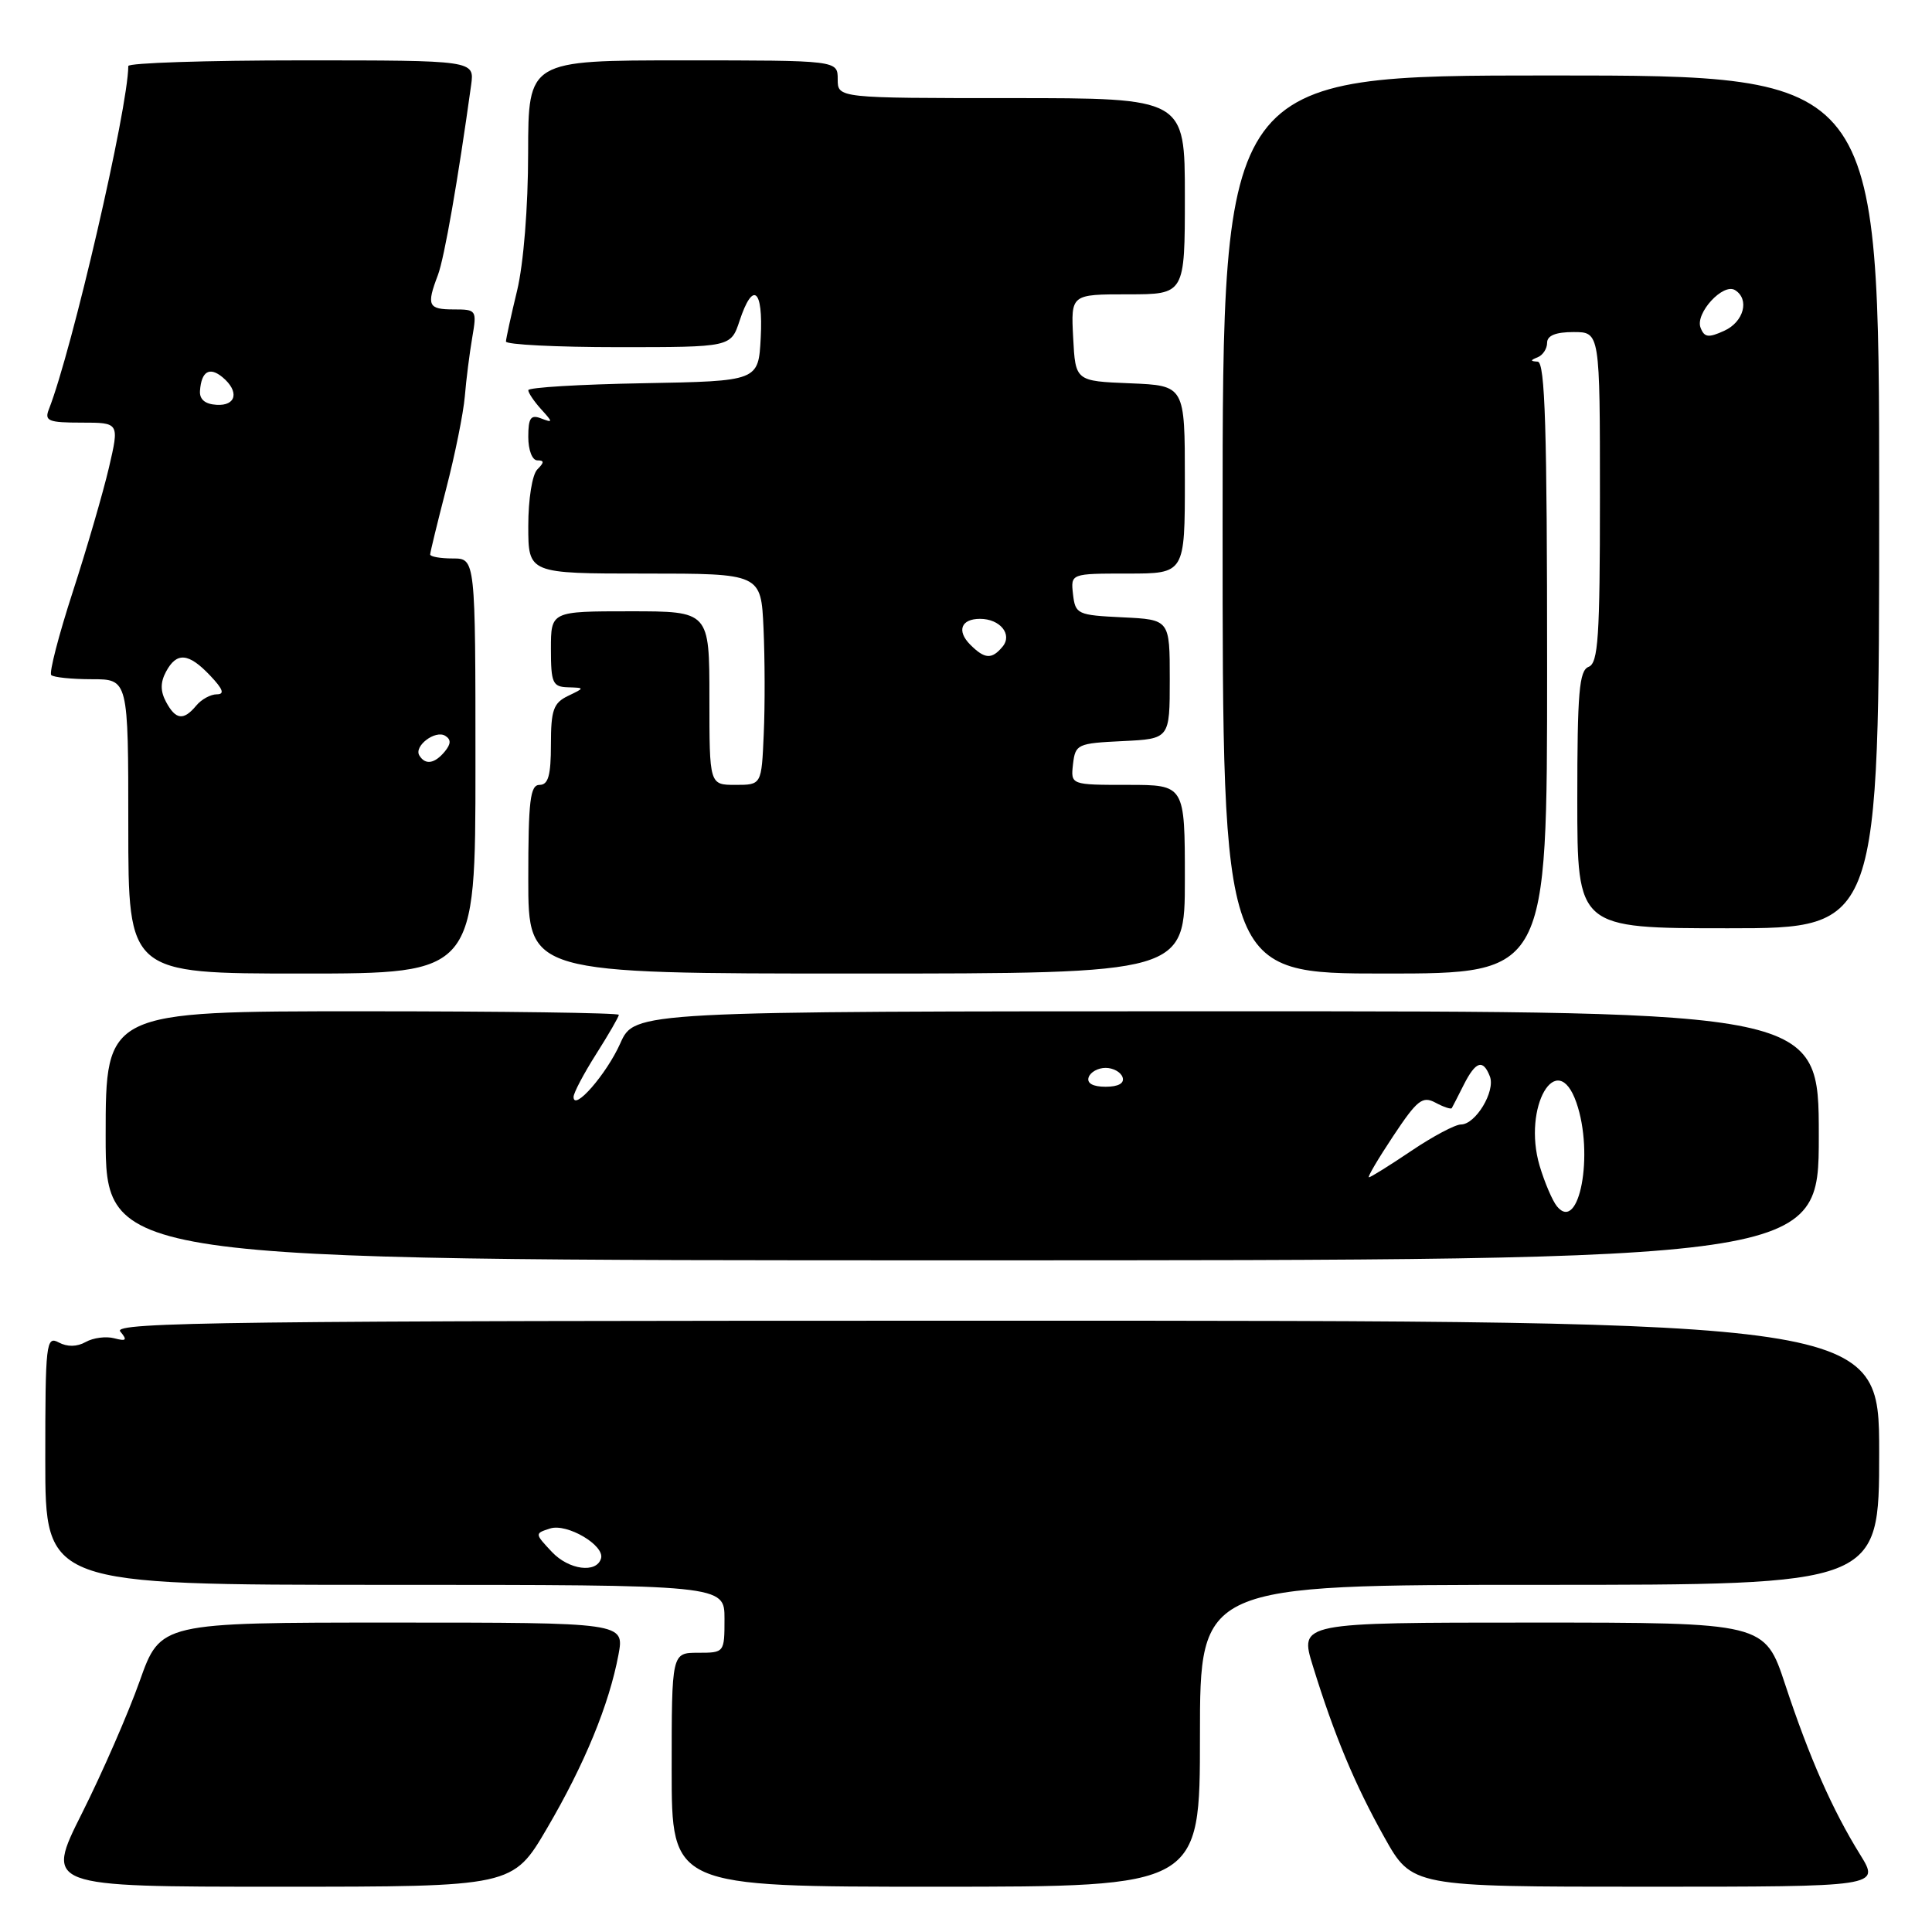 <?xml version="1.0" encoding="UTF-8" standalone="no"?>
<!DOCTYPE svg PUBLIC "-//W3C//DTD SVG 1.1//EN" "http://www.w3.org/Graphics/SVG/1.1/DTD/svg11.dtd" >
<svg xmlns="http://www.w3.org/2000/svg" xmlns:xlink="http://www.w3.org/1999/xlink" version="1.1" viewBox="0 0 256 256">
 <g >
 <path fill="currentColor"
d=" M 72.49 242.25 C 77.46 233.77 80.71 225.87 81.95 219.26 C 82.74 215.00 82.74 215.00 52.00 215.00 C 21.26 215.00 21.26 215.00 18.51 222.75 C 17.00 227.01 13.56 234.89 10.87 240.25 C 5.98 250.00 5.98 250.00 36.97 250.00 C 67.95 250.00 67.95 250.00 72.49 242.25 Z  M 159.00 230.00 C 159.00 210.00 159.00 210.00 204.00 210.00 C 249.00 210.00 249.00 210.00 249.00 192.50 C 249.00 175.00 249.00 175.00 131.88 175.00 C 30.76 175.00 14.92 175.19 15.93 176.42 C 16.90 177.58 16.75 177.75 15.14 177.33 C 14.05 177.04 12.35 177.26 11.36 177.82 C 10.20 178.47 8.92 178.49 7.78 177.88 C 6.11 176.99 6.00 177.94 6.00 193.46 C 6.00 210.00 6.00 210.00 51.00 210.00 C 96.00 210.00 96.00 210.00 96.00 214.50 C 96.00 218.98 95.98 219.00 92.50 219.00 C 89.00 219.00 89.00 219.00 89.00 234.50 C 89.00 250.00 89.00 250.00 124.00 250.00 C 159.00 250.00 159.00 250.00 159.00 230.00 Z  M 246.48 245.75 C 242.80 239.82 239.75 232.89 236.56 223.25 C 233.84 215.00 233.84 215.00 203.01 215.00 C 172.18 215.00 172.18 215.00 173.96 220.75 C 176.81 229.97 179.51 236.43 183.43 243.44 C 187.10 250.00 187.10 250.00 218.11 250.00 C 249.11 250.00 249.11 250.00 246.48 245.75 Z  M 241.00 150.50 C 241.00 134.00 241.00 134.00 162.55 134.00 C 84.09 134.00 84.09 134.00 82.19 138.25 C 80.37 142.33 76.00 147.34 76.00 145.35 C 76.00 144.82 77.35 142.26 79.00 139.66 C 80.65 137.06 82.00 134.72 82.00 134.47 C 82.00 134.21 66.70 134.00 48.00 134.00 C 14.00 134.00 14.00 134.00 14.00 150.50 C 14.00 167.00 14.00 167.00 127.50 167.00 C 241.00 167.00 241.00 167.00 241.00 150.50 Z  M 63.00 101.50 C 63.00 74.00 63.00 74.00 60.00 74.00 C 58.35 74.00 57.00 73.76 57.00 73.47 C 57.00 73.18 57.96 69.26 59.12 64.76 C 60.29 60.25 61.40 54.75 61.59 52.53 C 61.77 50.31 62.22 46.81 62.57 44.75 C 63.20 41.08 63.15 41.00 60.11 41.00 C 56.73 41.00 56.49 40.48 58.02 36.46 C 58.88 34.19 60.68 23.88 62.43 11.25 C 62.87 8.00 62.87 8.00 39.94 8.00 C 27.32 8.00 17.00 8.34 17.00 8.75 C 16.97 14.34 9.54 46.45 6.47 54.25 C 5.87 55.78 6.43 56.00 10.80 56.00 C 15.82 56.00 15.82 56.00 14.43 61.98 C 13.66 65.26 11.51 72.67 9.64 78.43 C 7.77 84.19 6.49 89.15 6.79 89.45 C 7.09 89.75 9.51 90.00 12.17 90.00 C 17.00 90.00 17.00 90.00 17.00 109.50 C 17.00 129.00 17.00 129.00 40.00 129.00 C 63.00 129.00 63.00 129.00 63.00 101.50 Z  M 157.00 116.50 C 157.00 104.00 157.00 104.00 149.43 104.00 C 141.87 104.00 141.87 104.00 142.18 101.25 C 142.49 98.61 142.76 98.49 148.75 98.20 C 155.00 97.90 155.00 97.90 155.00 90.00 C 155.00 82.10 155.00 82.10 148.75 81.80 C 142.76 81.51 142.49 81.39 142.18 78.75 C 141.87 76.00 141.87 76.00 149.43 76.00 C 157.00 76.00 157.00 76.00 157.00 63.54 C 157.00 51.09 157.00 51.09 149.75 50.79 C 142.50 50.50 142.50 50.50 142.20 44.75 C 141.90 39.00 141.90 39.00 149.45 39.00 C 157.00 39.00 157.00 39.00 157.00 26.00 C 157.00 13.00 157.00 13.00 134.00 13.00 C 111.00 13.00 111.00 13.00 111.00 10.50 C 111.00 8.00 111.00 8.00 90.50 8.00 C 70.00 8.00 70.00 8.00 69.98 20.25 C 69.98 27.46 69.37 34.97 68.52 38.50 C 67.72 41.80 67.06 44.84 67.04 45.25 C 67.02 45.66 73.72 46.00 81.92 46.00 C 96.84 46.00 96.84 46.00 98.00 42.50 C 99.76 37.17 101.14 38.27 100.80 44.75 C 100.50 50.50 100.50 50.50 85.25 50.78 C 76.86 50.93 70.00 51.34 70.00 51.70 C 70.00 52.05 70.76 53.18 71.69 54.21 C 73.29 55.97 73.29 56.05 71.69 55.44 C 70.33 54.91 70.00 55.38 70.00 57.89 C 70.00 59.64 70.52 61.00 71.20 61.00 C 72.13 61.00 72.13 61.27 71.20 62.20 C 70.52 62.88 70.00 66.13 70.00 69.70 C 70.00 76.00 70.00 76.00 85.42 76.00 C 100.84 76.00 100.84 76.00 101.17 83.25 C 101.35 87.24 101.37 93.54 101.20 97.25 C 100.91 104.00 100.91 104.00 97.45 104.00 C 94.00 104.00 94.00 104.00 94.00 92.50 C 94.00 81.00 94.00 81.00 83.50 81.00 C 73.00 81.00 73.00 81.00 73.00 86.00 C 73.00 90.50 73.23 91.01 75.25 91.07 C 77.50 91.14 77.50 91.14 75.25 92.22 C 73.33 93.15 73.00 94.10 73.00 98.65 C 73.00 102.74 72.65 104.00 71.50 104.00 C 70.25 104.00 70.00 106.06 70.00 116.50 C 70.00 129.00 70.00 129.00 113.50 129.00 C 157.00 129.00 157.00 129.00 157.00 116.50 Z  M 205.00 88.50 C 205.00 56.81 204.73 47.98 203.75 47.92 C 202.75 47.86 202.75 47.74 203.75 47.34 C 204.44 47.06 205.00 46.20 205.00 45.42 C 205.00 44.46 206.15 44.00 208.50 44.00 C 212.00 44.00 212.00 44.00 212.00 65.89 C 212.00 84.43 211.77 87.87 210.50 88.36 C 209.25 88.84 209.00 91.75 209.00 105.97 C 209.00 123.00 209.00 123.00 229.00 123.00 C 249.00 123.00 249.00 123.00 249.00 66.50 C 249.00 10.00 249.00 10.00 205.50 10.00 C 162.00 10.00 162.00 10.00 162.00 69.50 C 162.00 129.00 162.00 129.00 183.50 129.00 C 205.00 129.00 205.00 129.00 205.00 88.50 Z  M 73.13 205.64 C 70.84 203.20 70.84 203.19 72.90 202.53 C 75.14 201.82 80.15 204.77 79.64 206.50 C 79.05 208.51 75.37 208.02 73.13 205.64 Z  M 206.30 159.84 C 205.70 159.10 204.67 156.69 204.01 154.48 C 201.70 146.69 206.32 138.74 208.88 146.10 C 211.25 152.89 209.26 163.47 206.30 159.84 Z  M 184.61 150.53 C 187.79 145.74 188.49 145.19 190.21 146.11 C 191.29 146.69 192.26 147.01 192.37 146.83 C 192.48 146.65 193.19 145.26 193.95 143.75 C 195.54 140.61 196.51 140.29 197.42 142.64 C 198.17 144.61 195.52 149.00 193.58 149.00 C 192.82 149.00 189.86 150.57 187.00 152.50 C 184.14 154.43 181.61 156.00 181.39 156.00 C 181.16 156.00 182.61 153.54 184.61 150.53 Z  M 144.25 142.75 C 144.48 142.06 145.49 141.50 146.50 141.50 C 147.51 141.50 148.52 142.06 148.75 142.75 C 149.01 143.54 148.19 144.00 146.50 144.00 C 144.81 144.00 143.99 143.54 144.25 142.75 Z  M 55.57 100.11 C 54.80 98.87 57.68 96.68 59.00 97.50 C 59.79 97.99 59.76 98.58 58.93 99.59 C 57.59 101.20 56.36 101.40 55.57 100.11 Z  M 22.00 93.00 C 21.24 91.58 21.24 90.42 22.00 89.00 C 23.41 86.36 24.99 86.50 27.85 89.52 C 29.56 91.32 29.80 92.00 28.73 92.00 C 27.91 92.00 26.68 92.67 26.00 93.50 C 24.32 95.52 23.28 95.39 22.00 93.00 Z  M 26.50 51.77 C 26.69 49.20 27.76 48.56 29.48 49.98 C 31.74 51.86 31.32 53.81 28.69 53.64 C 27.16 53.55 26.41 52.91 26.50 51.77 Z  M 128.56 85.42 C 126.74 83.59 127.34 82.00 129.86 82.00 C 132.51 82.00 134.19 84.06 132.85 85.68 C 131.42 87.40 130.49 87.35 128.56 85.42 Z  M 225.33 43.41 C 224.60 41.51 228.32 37.46 229.90 38.44 C 231.86 39.65 231.07 42.65 228.47 43.83 C 226.37 44.79 225.83 44.72 225.33 43.41 Z "/>
</g>
</svg>